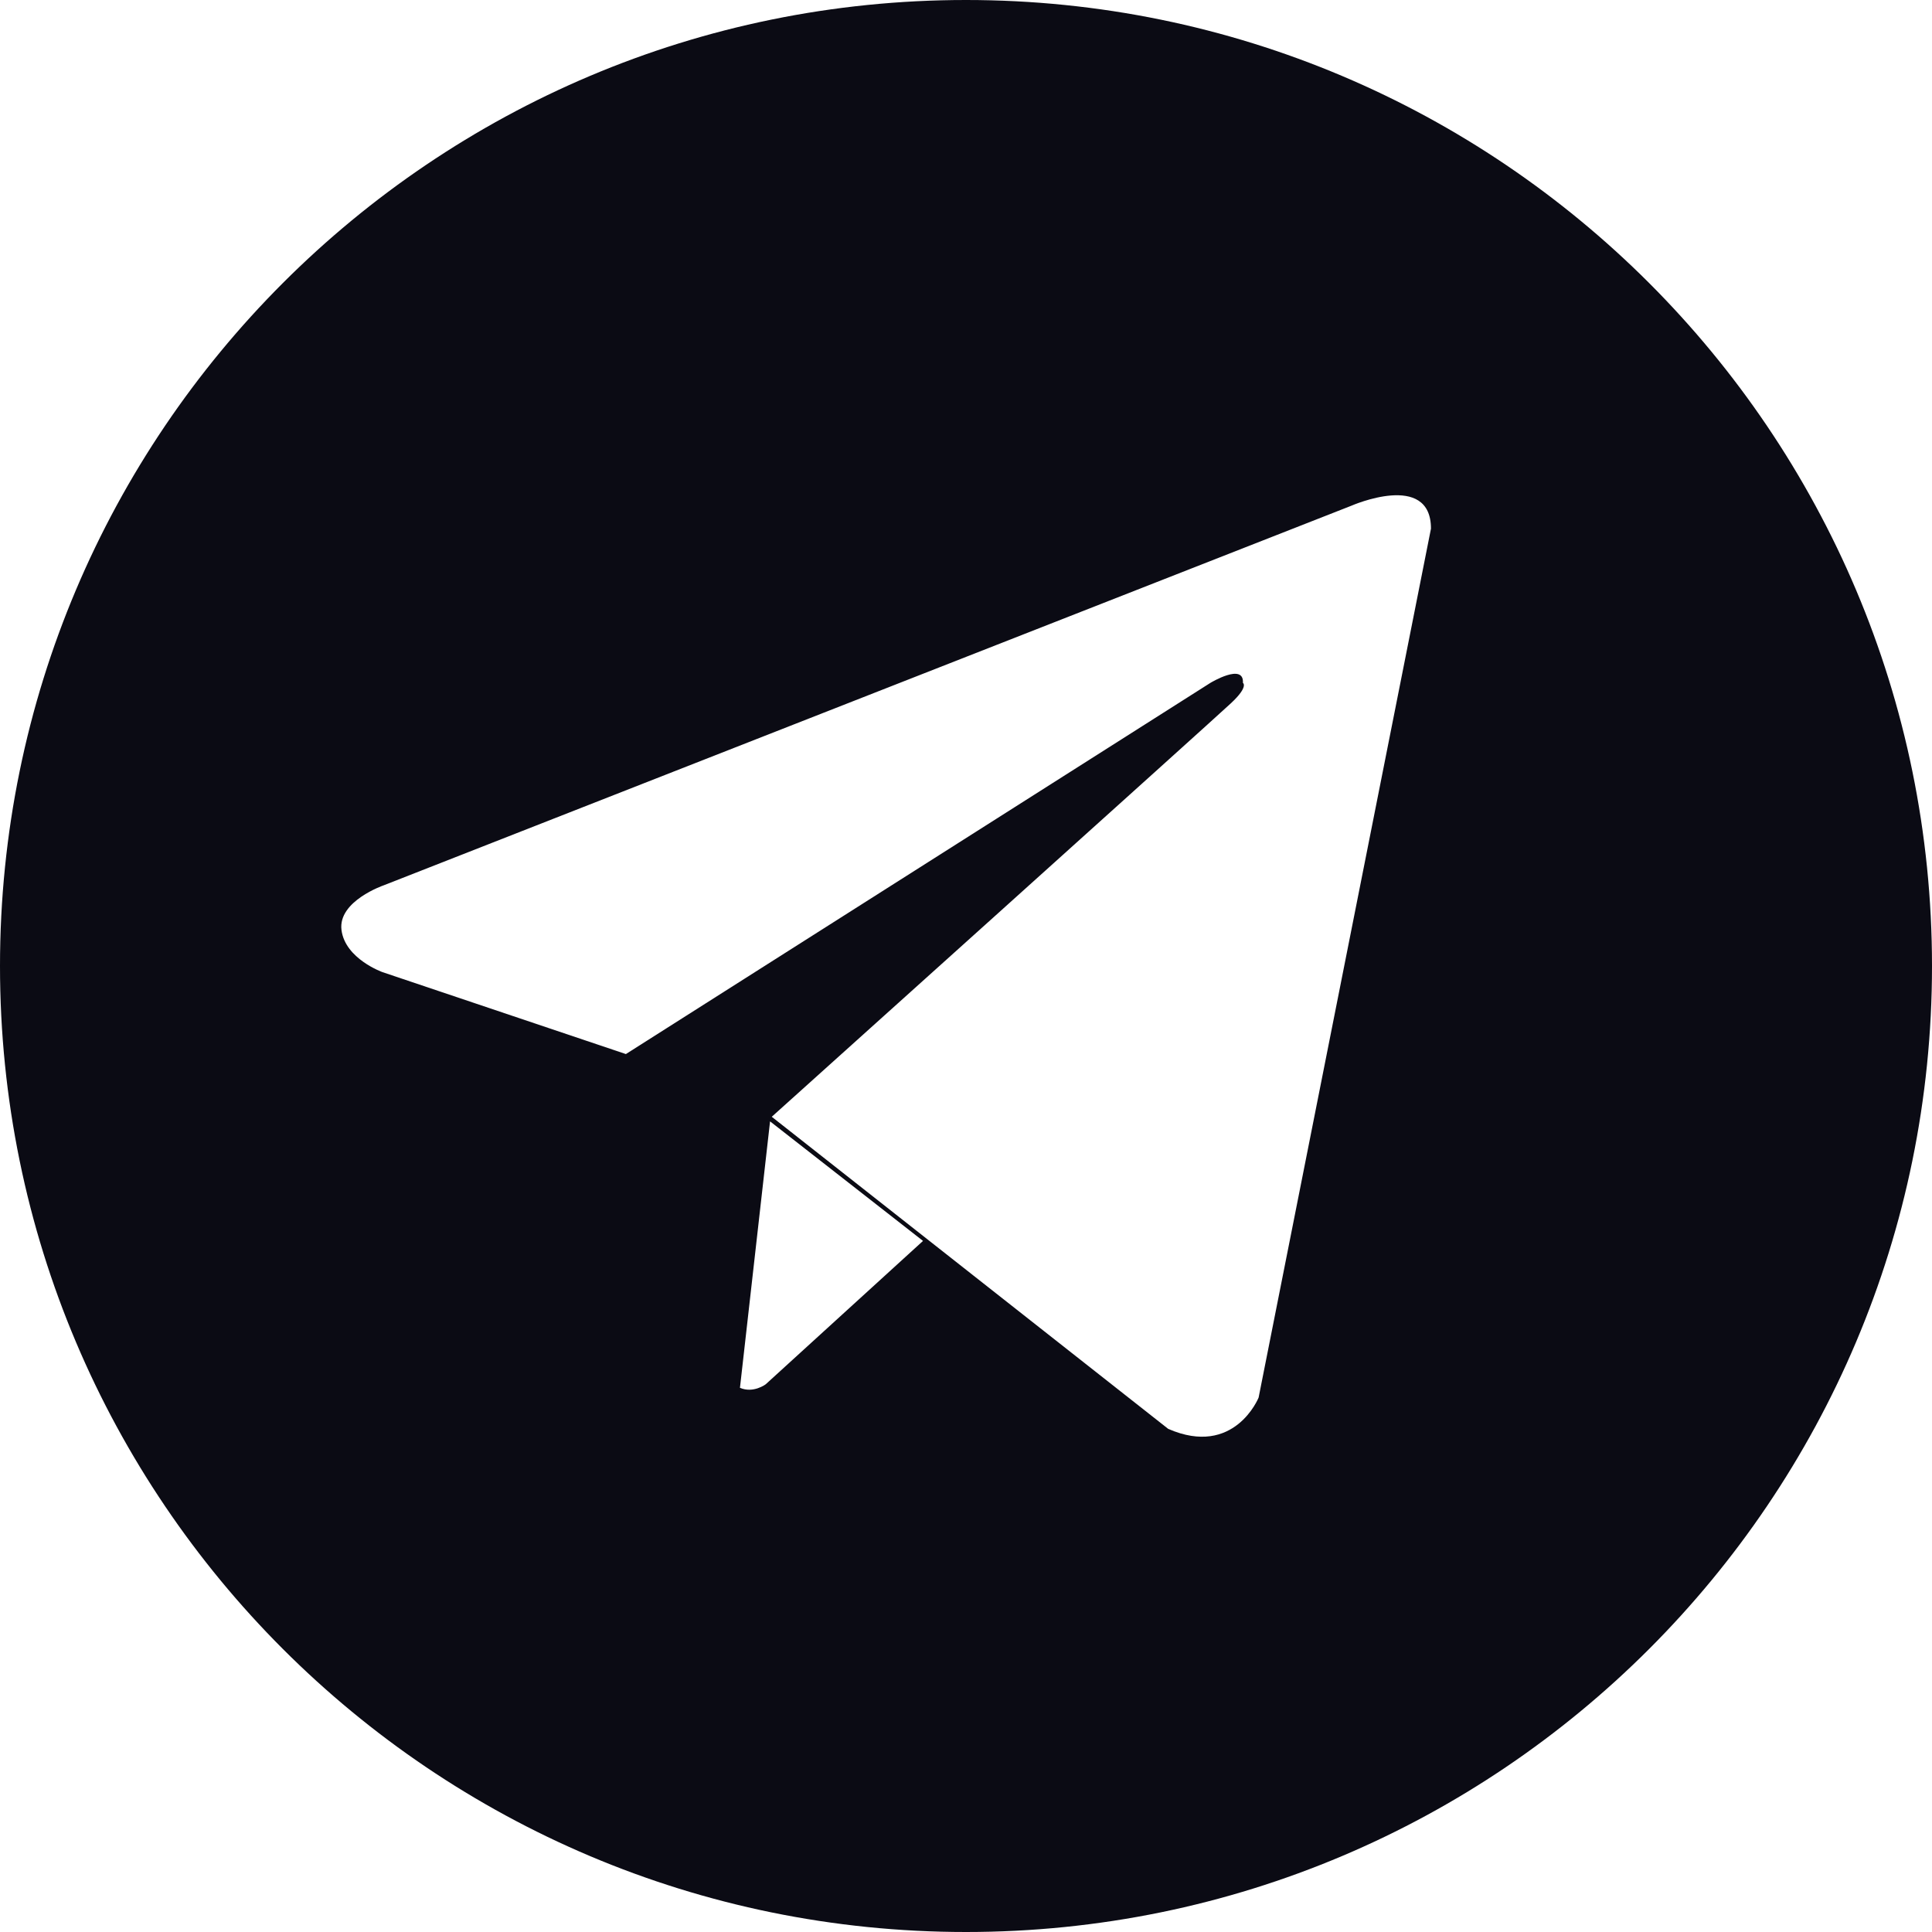 <svg viewBox="0 0 24 24" fill="none" xmlns="http://www.w3.org/2000/svg">
  <path fill-rule="evenodd" clip-rule="evenodd" d="M12 0C18.627 0 24 5.373 24 12C24 18.627 18.627 24 12 24C5.373 24 0 18.627 0 12C0 5.373 5.373 0 12 0ZM17.776 6.567L15.635 17.361C15.635 17.361 15.335 18.109 14.512 17.75L9.587 13.873C9.587 13.873 15.066 8.947 15.29 8.737C15.515 8.528 15.44 8.483 15.44 8.483C15.455 8.229 15.036 8.483 15.036 8.483L7.775 13.094L4.751 12.076C4.751 12.076 4.287 11.911 4.242 11.552C4.197 11.193 4.766 10.998 4.766 10.998L16.788 6.282C16.788 6.282 17.776 5.848 17.776 6.567ZM11.466 15.415L9.512 17.196C9.512 17.196 9.359 17.312 9.192 17.24L9.566 13.93L11.466 15.415Z" fill="#0B0B14" class="fill"/>
</svg>
